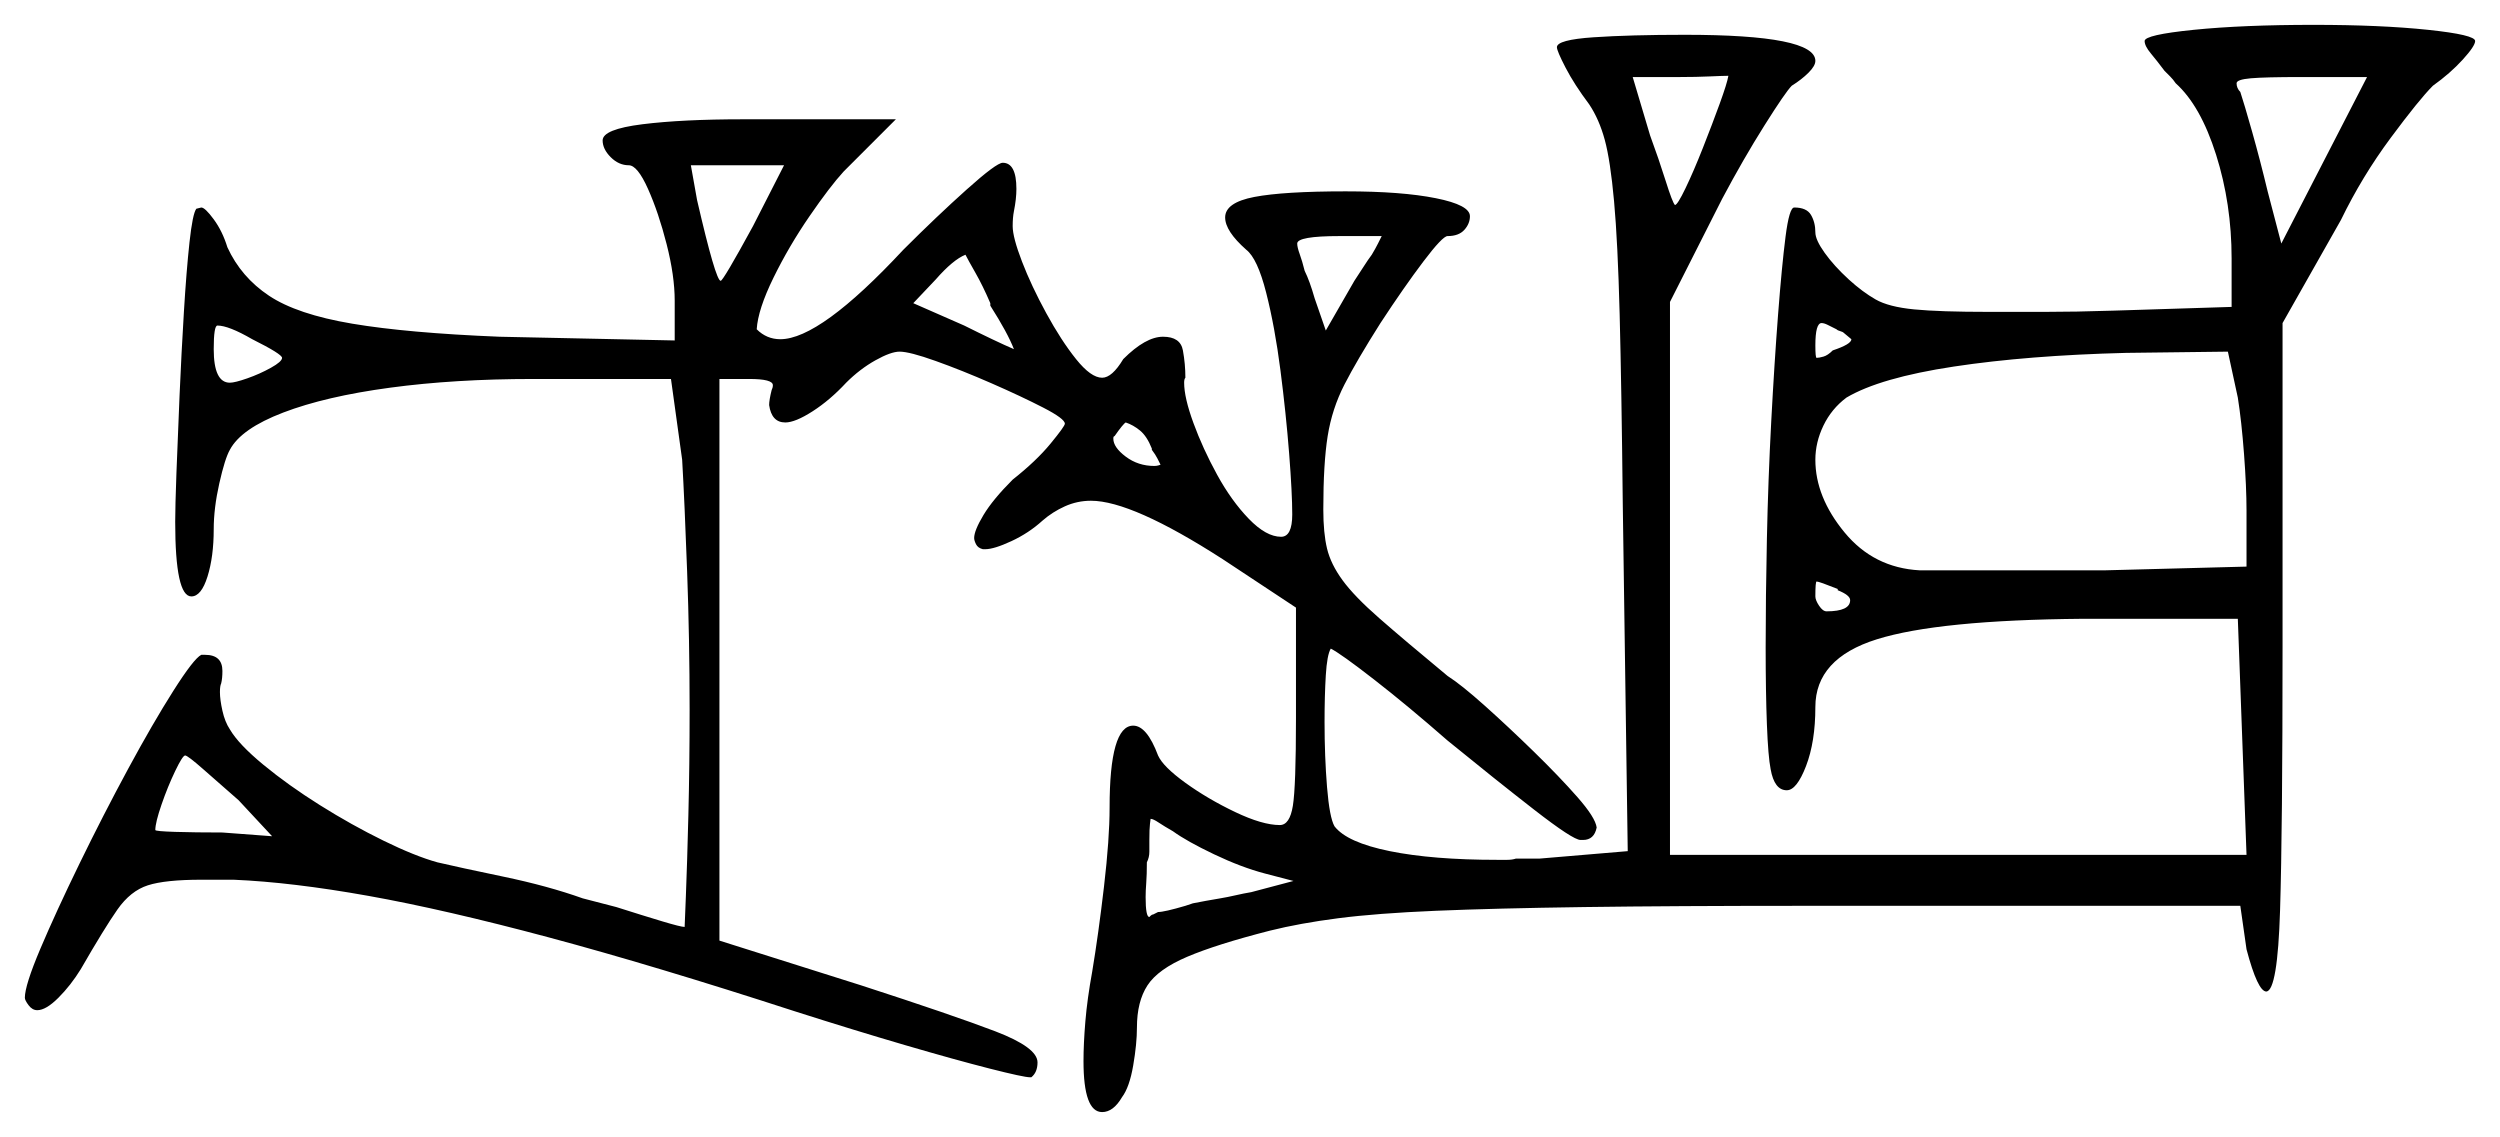 <svg xmlns="http://www.w3.org/2000/svg" width="1006.0" height="457.5" viewBox="0 0 1006.0 457.5"><path d="M109.5 336.5 96.0 322.0Q88.0 315.0 81.75 309.5Q75.5 304.0 74.5 304.0Q73.5 304.0 70.5 310.25Q67.5 316.5 65.0 323.75Q62.5 331.0 62.5 334.0Q62.5 334.5 70.5 334.75Q78.5 335.0 89.5 335.0ZM520.5 354.5 509.0 351.5Q499.5 349.0 488.5 343.75Q477.5 338.5 472.0 334.5Q468.5 332.5 466.25 331.0Q464.0 329.5 463.0 329.5Q463.0 329.5 462.75 331.5Q462.5 333.5 462.5 338.0Q462.5 340.5 462.5 342.75Q462.5 345.0 461.5 347.0Q461.5 352.0 461.25 355.25Q461.0 358.5 461.0 361.0Q461.0 369.0 462.5 369.0Q462.5 369.0 463.0 368.5Q463.5 368.0 464.0 368.0L466.0 367.0Q468.5 367.0 477.0 364.5L480.0 363.5Q482.5 363.0 485.25 362.5Q488.0 362.0 491.0 361.5Q494.0 361.0 497.25 360.25Q500.5 359.5 503.5 359.0ZM101.5 136.5Q92.0 131.0 87.5 131.0Q86.0 131.0 86.0 140.5Q86.0 154.0 92.5 154.0Q94.5 154.0 99.5 152.25Q104.5 150.5 109.0 148.0Q113.5 145.5 113.5 144.0Q113.5 142.5 101.5 136.5ZM303.0 91.0 315.5 66.5H278.0L280.5 80.5Q288.0 113.0 290.0 113.0Q291.0 113.0 303.0 91.0ZM398.5 123.0V122.0Q395.5 115.0 392.5 109.75Q389.5 104.5 388.5 102.5Q383.5 104.5 376.5 112.5L367.5 122.0L388.0 131.0Q394.0 134.0 399.25 136.5Q404.5 139.0 408.0 140.5Q405.5 134.0 398.5 123.0ZM463.5 181.0V180.5Q461.5 175.5 458.75 173.25Q456.0 171.0 453.0 170.0Q452.0 170.5 448.5 175.5Q448.0 175.5 448.0 176.5Q448.0 180.0 453.0 183.75Q458.0 187.5 464.5 187.5Q465.5 187.5 466.25 187.25Q467.0 187.0 467.0 187.0Q466.5 186.0 465.75 184.5Q465.0 183.0 463.5 181.0ZM739.5 237.5V237.0Q732.0 234.0 731.0 234.0Q730.5 234.0 730.5 240.0Q730.5 241.5 732.0 243.75Q733.5 246.0 735.0 246.0Q744.5 246.0 744.5 241.5Q744.5 239.5 739.5 237.5ZM556.0 95.0H539.0Q522.0 95.0 522.0 98.0Q522.0 99.5 523.0 102.25Q524.0 105.0 525.0 109.0Q526.0 111.0 527.0 113.75Q528.0 116.5 529.0 120.0L533.5 133.0L545.0 113.0Q547.0 110.0 548.75 107.25Q550.5 104.5 552.0 102.5Q553.5 100.0 554.5 98.0Q555.5 96.0 556.0 95.0ZM695.5 30.5Q693.5 30.5 688.0 30.75Q682.5 31.0 676.0 31.0H657.0L664.0 54.5Q667.5 64.0 670.25 72.75Q673.0 81.5 674.0 82.5Q675.0 82.5 678.25 75.75Q681.5 69.0 685.25 59.5Q689.0 50.0 692.0 41.75Q695.0 33.5 695.5 30.5ZM745.0 136.5 742.0 134.0Q741.5 133.5 740.5 133.25Q739.5 133.0 739.0 132.5Q737.0 131.5 735.5 130.75Q734.0 130.0 733.0 130.0Q730.5 130.0 730.5 139.0Q730.5 144.0 731.0 144.0Q732.0 144.0 733.75 143.5Q735.5 143.0 737.5 141.0Q745.0 138.5 745.0 136.5ZM900.5 160.0 896.5 141.5 855.5 142.0Q816.0 143.0 786.25 147.5Q756.5 152.0 743.0 160.0Q737.0 164.5 733.75 171.25Q730.5 178.0 730.5 185.0Q730.5 200.0 742.25 214.25Q754.0 228.5 772.5 229.5H847.0L904.0 228.0V205.5Q904.0 196.0 903.0 182.75Q902.0 169.5 900.5 160.0ZM912.5 77.0 918.0 98.0 952.5 31.0H926.0Q911.5 31.0 905.75 31.5Q900.0 32.0 900.0 33.5Q900.0 35.5 901.5 37.0Q903.0 41.5 906.25 53.0Q909.5 64.5 912.5 77.0ZM863.0 16.5Q863.0 14.0 882.75 12.0Q902.5 10.0 931.0 10.0Q958.0 10.0 977.0 12.0Q996.0 14.0 996.0 16.5Q996.0 18.5 991.0 24.0Q986.0 29.5 979.0 34.5Q973.5 40.0 962.0 55.5Q950.5 71.0 942.0 88.5L918.5 130.0V260.0Q918.5 334.0 917.5 366.25Q916.5 398.5 912.0 399.0Q908.5 399.0 904.0 382.0L901.5 364.5H727.0Q673.5 364.5 637.5 365.0Q601.5 365.5 577.75 366.5Q554.0 367.5 538.5 369.5Q523.0 371.5 511.0 374.5Q489.5 380.0 477.75 385.0Q466.0 390.0 461.75 396.5Q457.5 403.0 457.5 413.5Q457.5 420.0 456.0 428.75Q454.5 437.5 451.5 441.5Q448.0 447.5 443.5 447.5Q436.0 447.5 436.0 427.0Q436.0 420.0 436.75 411.0Q437.5 402.0 439.5 391.0Q442.0 376.0 444.25 356.75Q446.5 337.5 446.5 325.0Q446.5 292.0 456.0 292.0Q461.5 292.0 466.0 304.0Q468.0 308.5 477.0 315.0Q486.0 321.5 497.0 326.75Q508.0 332.0 515.0 332.0Q519.0 332.0 520.25 324.25Q521.5 316.5 521.5 289.0V244.5L492.0 225.0Q455.5 201.5 439.0 201.5Q433.5 201.5 428.5 203.75Q423.5 206.0 419.5 209.5Q414.0 214.5 407.0 217.75Q400.0 221.0 396.5 221.0H395.5Q393.5 220.5 392.75 219.0Q392.0 217.5 392.0 216.5Q392.0 213.5 395.75 207.25Q399.5 201.0 407.5 193.0Q417.0 185.5 422.75 178.5Q428.5 171.5 428.5 170.5Q428.5 168.5 419.75 164.0Q411.0 159.5 399.0 154.25Q387.0 149.0 376.5 145.25Q366.0 141.5 362.0 141.5Q358.5 141.5 352.25 145.0Q346.0 148.5 340.5 154.0Q334.0 161.0 327.0 165.5Q320.0 170.0 316.0 170.0Q310.5 170.0 309.5 163.0Q309.5 162.0 309.75 160.5Q310.0 159.0 310.5 157.0Q311.0 156.0 311.0 155.0Q311.0 152.5 301.5 152.5H289.5V378.5L346.5 396.5Q383.5 408.5 400.5 415.0Q417.5 421.5 417.5 427.5Q417.5 431.5 415.0 433.5H414.5Q412.0 433.5 398.25 430.0Q384.5 426.5 364.0 420.5Q343.5 414.5 320.0 407.0Q263.0 388.5 221.0 377.25Q179.0 366.0 148.25 360.5Q117.5 355.0 94.0 354.0H81.0Q66.5 354.0 59.5 356.25Q52.5 358.5 47.25 366.0Q42.0 373.5 32.5 390.0Q28.5 396.5 23.5 401.5Q18.5 406.5 15.0 406.5Q13.0 406.5 11.5 404.5Q10.0 402.5 10.0 401.5Q10.0 396.5 16.25 381.75Q22.5 367.0 32.0 347.5Q41.5 328.0 51.5 309.5Q61.5 291.0 69.75 278.0Q78.0 265.0 81.0 263.5H82.5Q89.5 263.5 89.5 270.0Q89.5 273.0 89.0 275.0Q88.5 276.0 88.5 278.5Q88.5 281.5 89.5 286.0Q90.5 290.5 92.5 293.5Q96.0 299.5 106.0 307.75Q116.0 316.0 128.75 324.0Q141.5 332.0 154.25 338.25Q167.0 344.5 176.0 347.0Q184.5 349.0 202.5 352.75Q220.5 356.5 234.5 361.5L248.0 365.0Q259.0 368.5 266.5 370.75Q274.0 373.0 275.5 373.0Q275.5 373.0 276.0 360.5Q276.5 348.0 277.0 328.0Q277.5 308.0 277.5 285.5Q277.5 257.5 276.5 230.0Q275.5 202.5 274.5 185.0L270.0 152.5H214.5Q183.0 152.5 157.0 156.0Q131.0 159.5 114.0 166.0Q97.0 172.5 92.5 181.0Q90.5 184.5 88.25 194.5Q86.0 204.5 86.0 213.0Q86.0 224.0 83.5 232.0Q81.0 240.0 77.0 240.0Q70.5 240.0 70.5 210.0Q70.5 204.0 71.0 190.25Q71.5 176.5 72.25 159.25Q73.0 142.0 74.0 125.5Q75.0 109.0 76.25 97.5Q77.5 86.0 79.0 84.0L81.0 83.5Q82.5 83.5 86.0 88.25Q89.5 93.0 91.5 99.5Q97.0 111.5 108.25 119.0Q119.5 126.5 141.75 130.25Q164.0 134.0 201.0 135.5L271.5 137.0V121.0Q271.5 111.0 268.25 98.25Q265.0 85.5 260.75 76.0Q256.5 66.5 253.0 66.5Q249.0 66.5 245.75 63.25Q242.5 60.0 242.5 56.5Q242.5 52.0 258.5 50.0Q274.5 48.0 299.0 48.0H360.5L339.5 69.0Q334.0 75.0 325.75 87.0Q317.5 99.0 311.25 111.75Q305.0 124.5 304.5 132.5Q308.5 136.5 314.0 136.5Q330.0 136.5 363.5 100.5Q377.0 87.0 389.0 76.25Q401.0 65.5 403.5 65.5Q409.0 65.5 409.0 76.0Q409.0 78.0 408.75 80.25Q408.5 82.5 408.0 85.0Q407.5 87.5 407.5 91.0Q407.5 95.5 411.25 105.25Q415.0 115.0 421.0 126.0Q427.0 137.0 433.0 144.5Q439.0 152.0 443.5 152.0Q447.5 152.0 452.0 144.5Q461.0 135.5 468.0 135.5Q475.0 135.5 476.0 141.0Q477.0 146.5 477.0 152.0Q476.5 152.5 476.5 154.0Q476.5 160.0 480.25 170.25Q484.0 180.5 489.75 191.0Q495.5 201.5 502.5 208.75Q509.5 216.0 515.5 216.0Q520.0 216.0 520.0 207.0Q520.0 198.5 518.75 182.5Q517.5 166.5 515.25 149.0Q513.0 131.5 509.5 117.75Q506.0 104.0 501.5 100.5Q493.0 93.0 493.0 87.5Q493.0 81.5 504.75 79.25Q516.5 77.0 541.5 77.0Q564.0 77.0 577.75 79.75Q591.5 82.5 591.5 87.0Q591.5 90.0 589.25 92.5Q587.0 95.0 582.5 95.0Q580.5 95.0 572.75 105.25Q565.0 115.5 555.5 130.0Q546.0 145.0 541.0 154.75Q536.0 164.5 534.25 175.5Q532.5 186.5 532.5 205.0Q532.5 214.5 534.0 220.75Q535.5 227.0 540.25 233.5Q545.0 240.0 555.0 248.75Q565.0 257.5 582.5 272.0Q588.0 275.5 597.5 284.0Q607.0 292.5 617.25 302.5Q627.5 312.5 634.75 320.75Q642.0 329.0 642.5 333.0Q641.5 338.0 637.0 338.0H636.0Q633.0 338.0 617.25 325.75Q601.5 313.5 582.5 298.0Q566.5 284.0 553.0 273.5Q539.5 263.0 535.5 261.0Q534.0 263.5 533.5 271.75Q533.0 280.0 533.0 290.5Q533.0 304.5 534.0 316.75Q535.0 329.0 537.0 332.5Q542.0 339.0 559.25 342.5Q576.5 346.0 602.5 346.0Q604.5 346.0 606.5 346.0Q608.5 346.0 610.0 345.5H619.5L655.0 342.5L653.0 202.5Q652.5 155.5 651.75 126.5Q651.0 97.5 649.5 81.0Q648.0 64.5 645.75 56.25Q643.5 48.0 639.5 42.0Q633.5 34.0 630.0 27.25Q626.5 20.5 626.5 19.0Q626.5 16.0 641.25 15.0Q656.0 14.0 678.0 14.0Q730.5 14.0 730.5 24.5Q730.5 26.5 727.75 29.25Q725.0 32.0 721.0 34.5Q718.5 37.0 710.0 50.5Q701.5 64.0 693.0 80.0L672.0 121.5V344.0H904.0L900.5 249.0H838.0Q780.0 249.5 755.25 257.25Q730.5 265.0 730.5 284.5Q730.5 298.5 726.75 308.25Q723.0 318.0 719.0 318.0Q714.0 318.0 712.5 309.5Q711.5 304.5 711.0 291.5Q710.5 278.5 710.5 260.5Q710.5 240.5 711.0 216.75Q711.5 193.0 712.75 169.5Q714.0 146.0 715.5 126.5Q717.0 107.0 718.5 95.25Q720.0 83.5 722.0 83.5Q727.0 83.5 728.75 86.5Q730.5 89.5 730.5 93.5Q730.5 96.5 734.25 101.75Q738.0 107.0 744.0 112.5Q749.5 117.5 754.75 120.5Q760.0 123.5 770.25 124.5Q780.5 125.5 800.5 125.5Q810.5 125.5 822.75 125.5Q835.0 125.5 850.5 125.0L898.0 123.5V104.0Q898.0 82.0 891.75 62.25Q885.5 42.5 875.5 33.5Q874.5 32.0 873.25 30.75Q872.0 29.5 871.0 28.5Q868.0 24.5 865.5 21.5Q863.0 18.5 863.0 16.5Z" fill="black" /></svg>